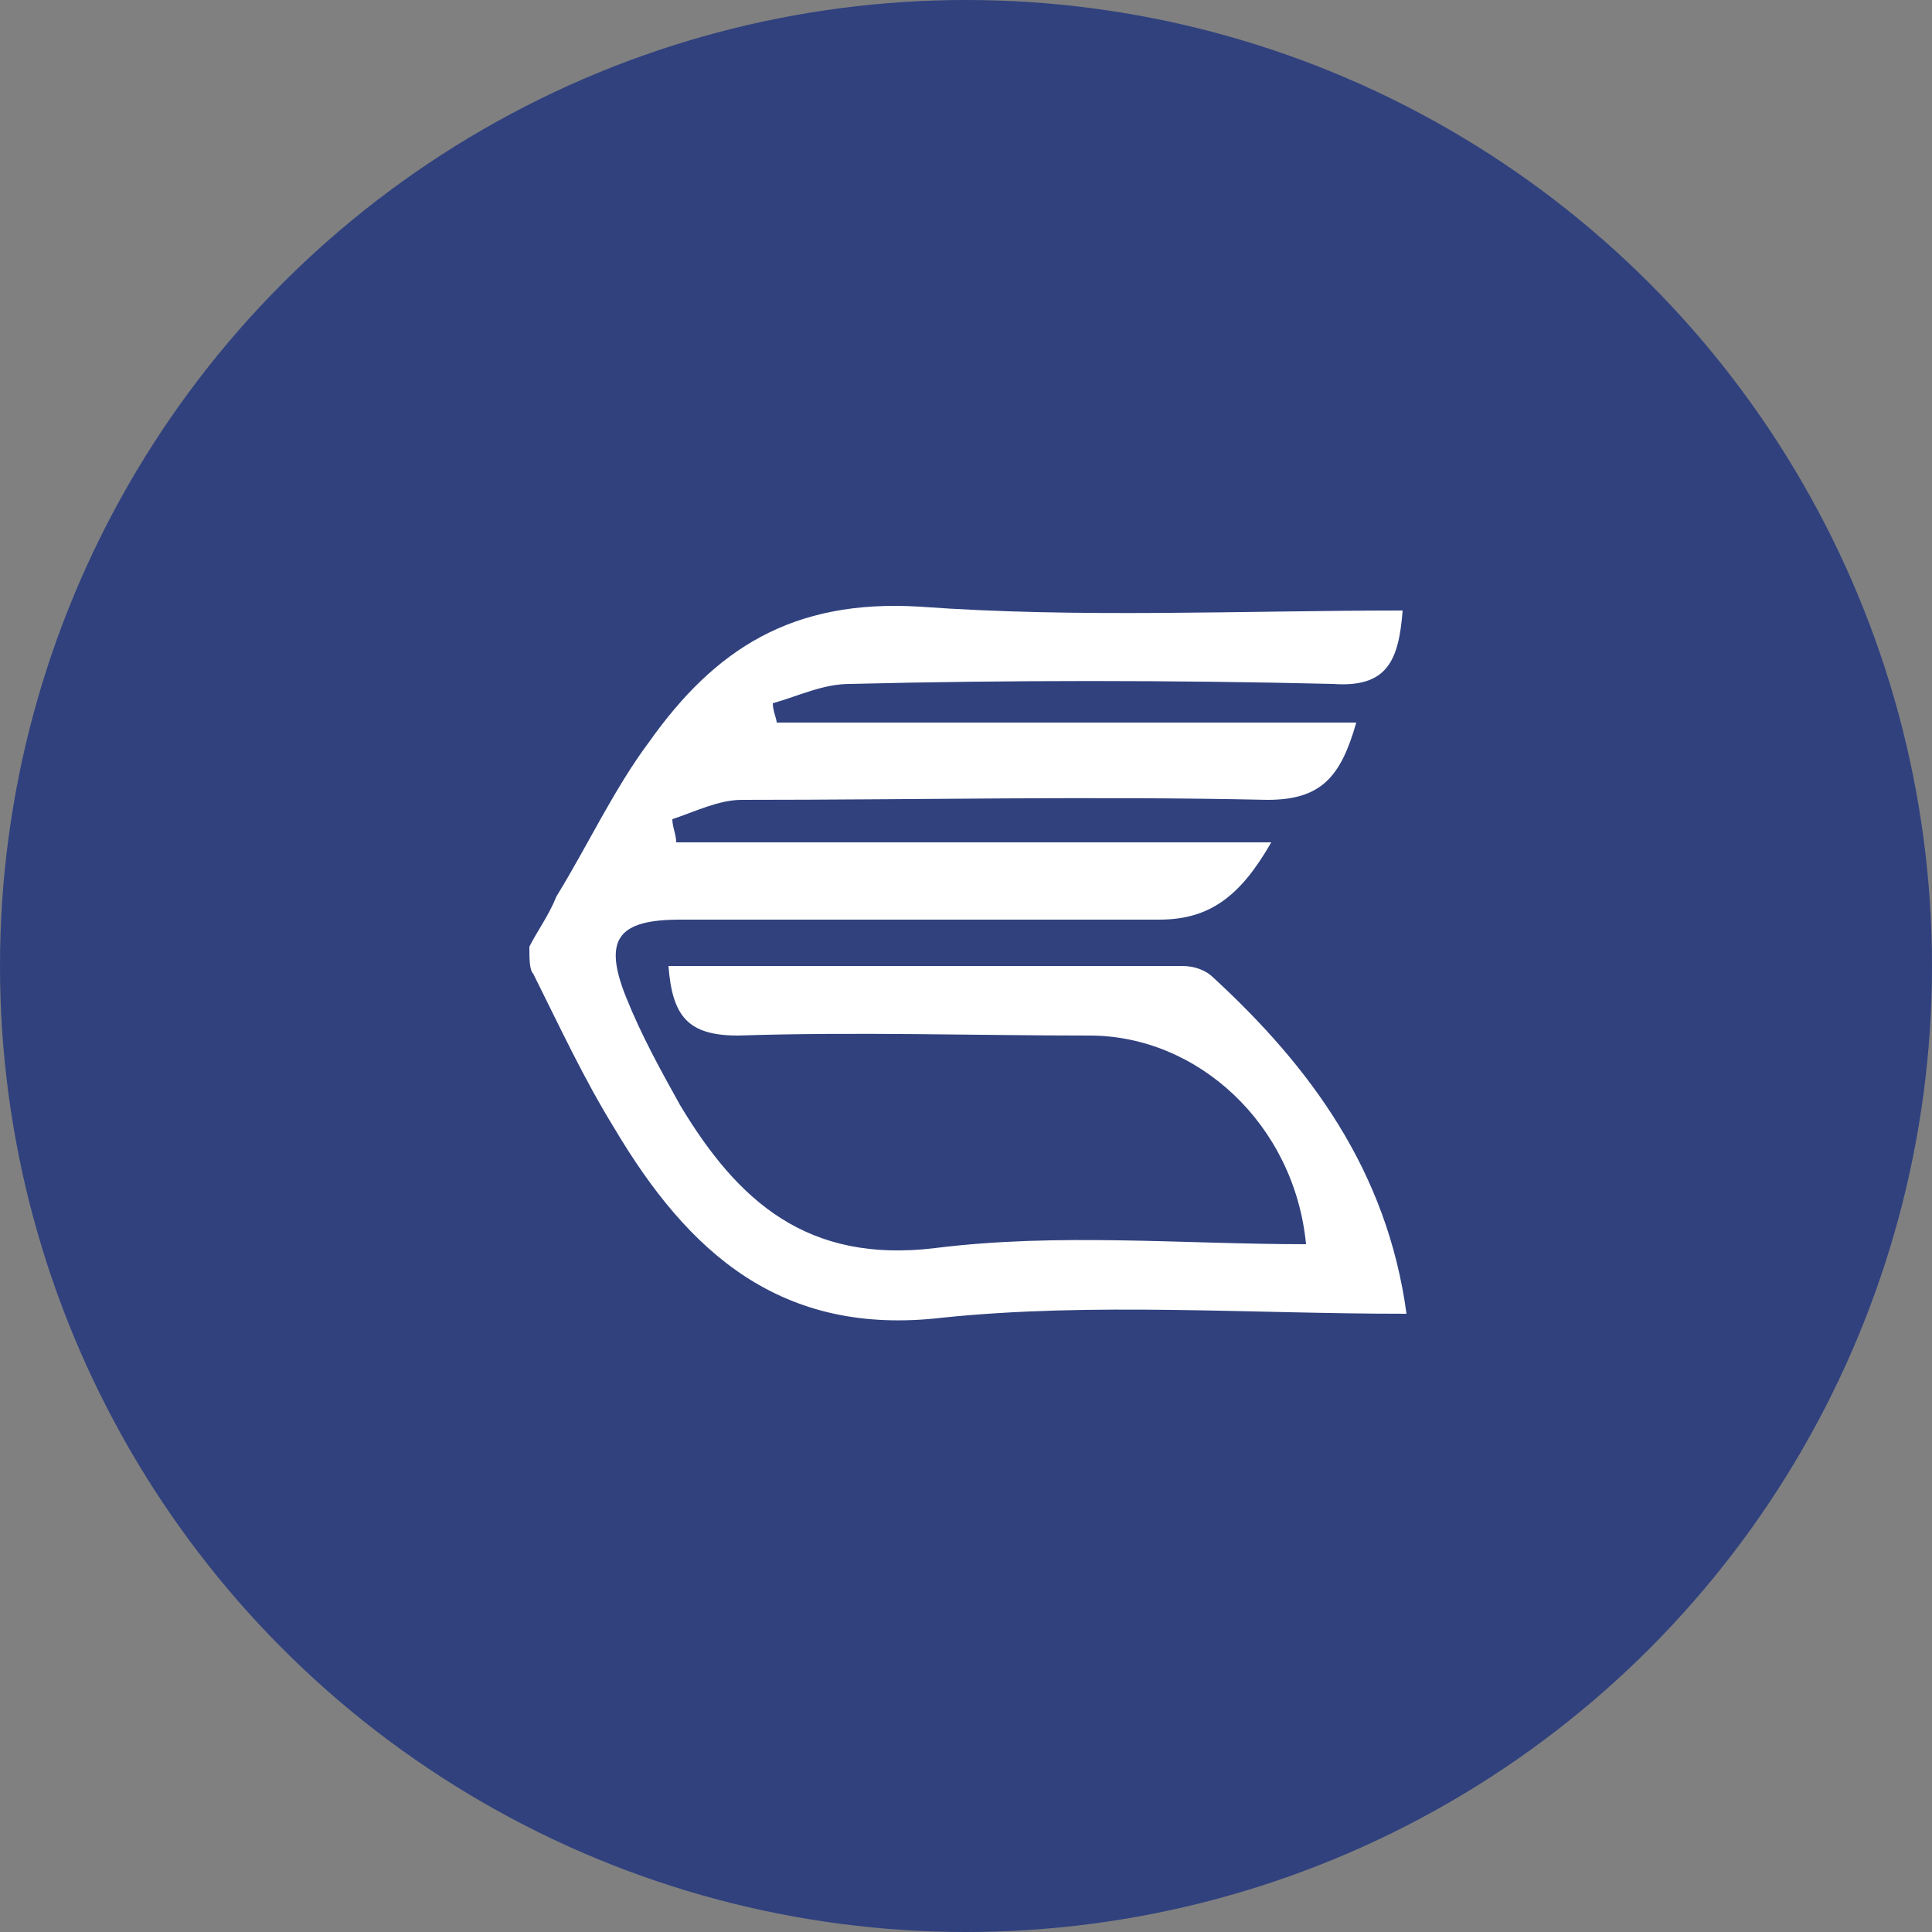 <?xml version="1.0" encoding="utf-8"?>
<!-- Generator: Adobe Illustrator 17.1.0, SVG Export Plug-In . SVG Version: 6.00 Build 0)  -->
<!DOCTYPE svg PUBLIC "-//W3C//DTD SVG 1.1//EN" "http://www.w3.org/Graphics/SVG/1.1/DTD/svg11.dtd">
<svg version="1.1" xmlns="http://www.w3.org/2000/svg" xmlns:xlink="http://www.w3.org/1999/xlink" x="0px" y="0px"
	 viewBox="0 0 50 50" enable-background="new 0 0 50 50" xml:space="preserve">
<rect x="0" y="0" width="50" height="50" fill="#808080" stroke="none"/>
<g id="Layer_1" display="none">
	<g id="Menu" display="inline">
	</g>
</g>
<g id="Layer_3">
	<g>
		<circle fill="#30417E" cx="25" cy="25" r="25"/>
		<g>
			<path fill="#FFFFFF" d="M13.7,24.5c0.2-0.4,0.5-0.8,0.7-1.3c0.8-1.3,1.5-2.8,2.4-4c1.7-2.4,3.7-3.7,7-3.5
				c4.1,0.3,8.3,0.1,12.5,0.1c-0.1,1.3-0.4,2-1.8,1.9c-4.2-0.1-8.4-0.1-12.5,0c-0.7,0-1.3,0.3-2,0.5c0,0.2,0.1,0.4,0.1,0.5
				c4.9,0,9.9,0,15,0c-0.4,1.4-0.9,2-2.3,2c-4.5-0.1-9.1,0-13.6,0c-0.6,0-1.2,0.3-1.8,0.5c0,0.2,0.1,0.4,0.1,0.6c5,0,10.1,0,15.4,0
				c-0.8,1.4-1.6,2-2.9,2c-4.1,0-8.3,0-12.4,0c-1.6,0-2,0.5-1.4,2c0.4,1,0.9,1.9,1.4,2.8c1.5,2.5,3.3,4.1,6.6,3.7
				c3.2-0.4,6.4-0.1,9.6-0.1c-0.3-3.1-2.8-5.4-5.6-5.4c-3,0-6-0.1-9.1,0c-1.3,0-1.7-0.5-1.8-1.8c4.5,0,8.9,0,13.3,0
				c0.3,0,0.6,0.1,0.8,0.3c2.5,2.3,4.5,5,5,8.7c-4.1,0-8.1-0.3-12,0.1c-4.2,0.5-6.6-1.7-8.5-4.9c-0.8-1.3-1.4-2.6-2.1-4
				C13.7,25.1,13.7,24.8,13.7,24.5z"/>
		</g>
	</g>
</g>
</svg>
